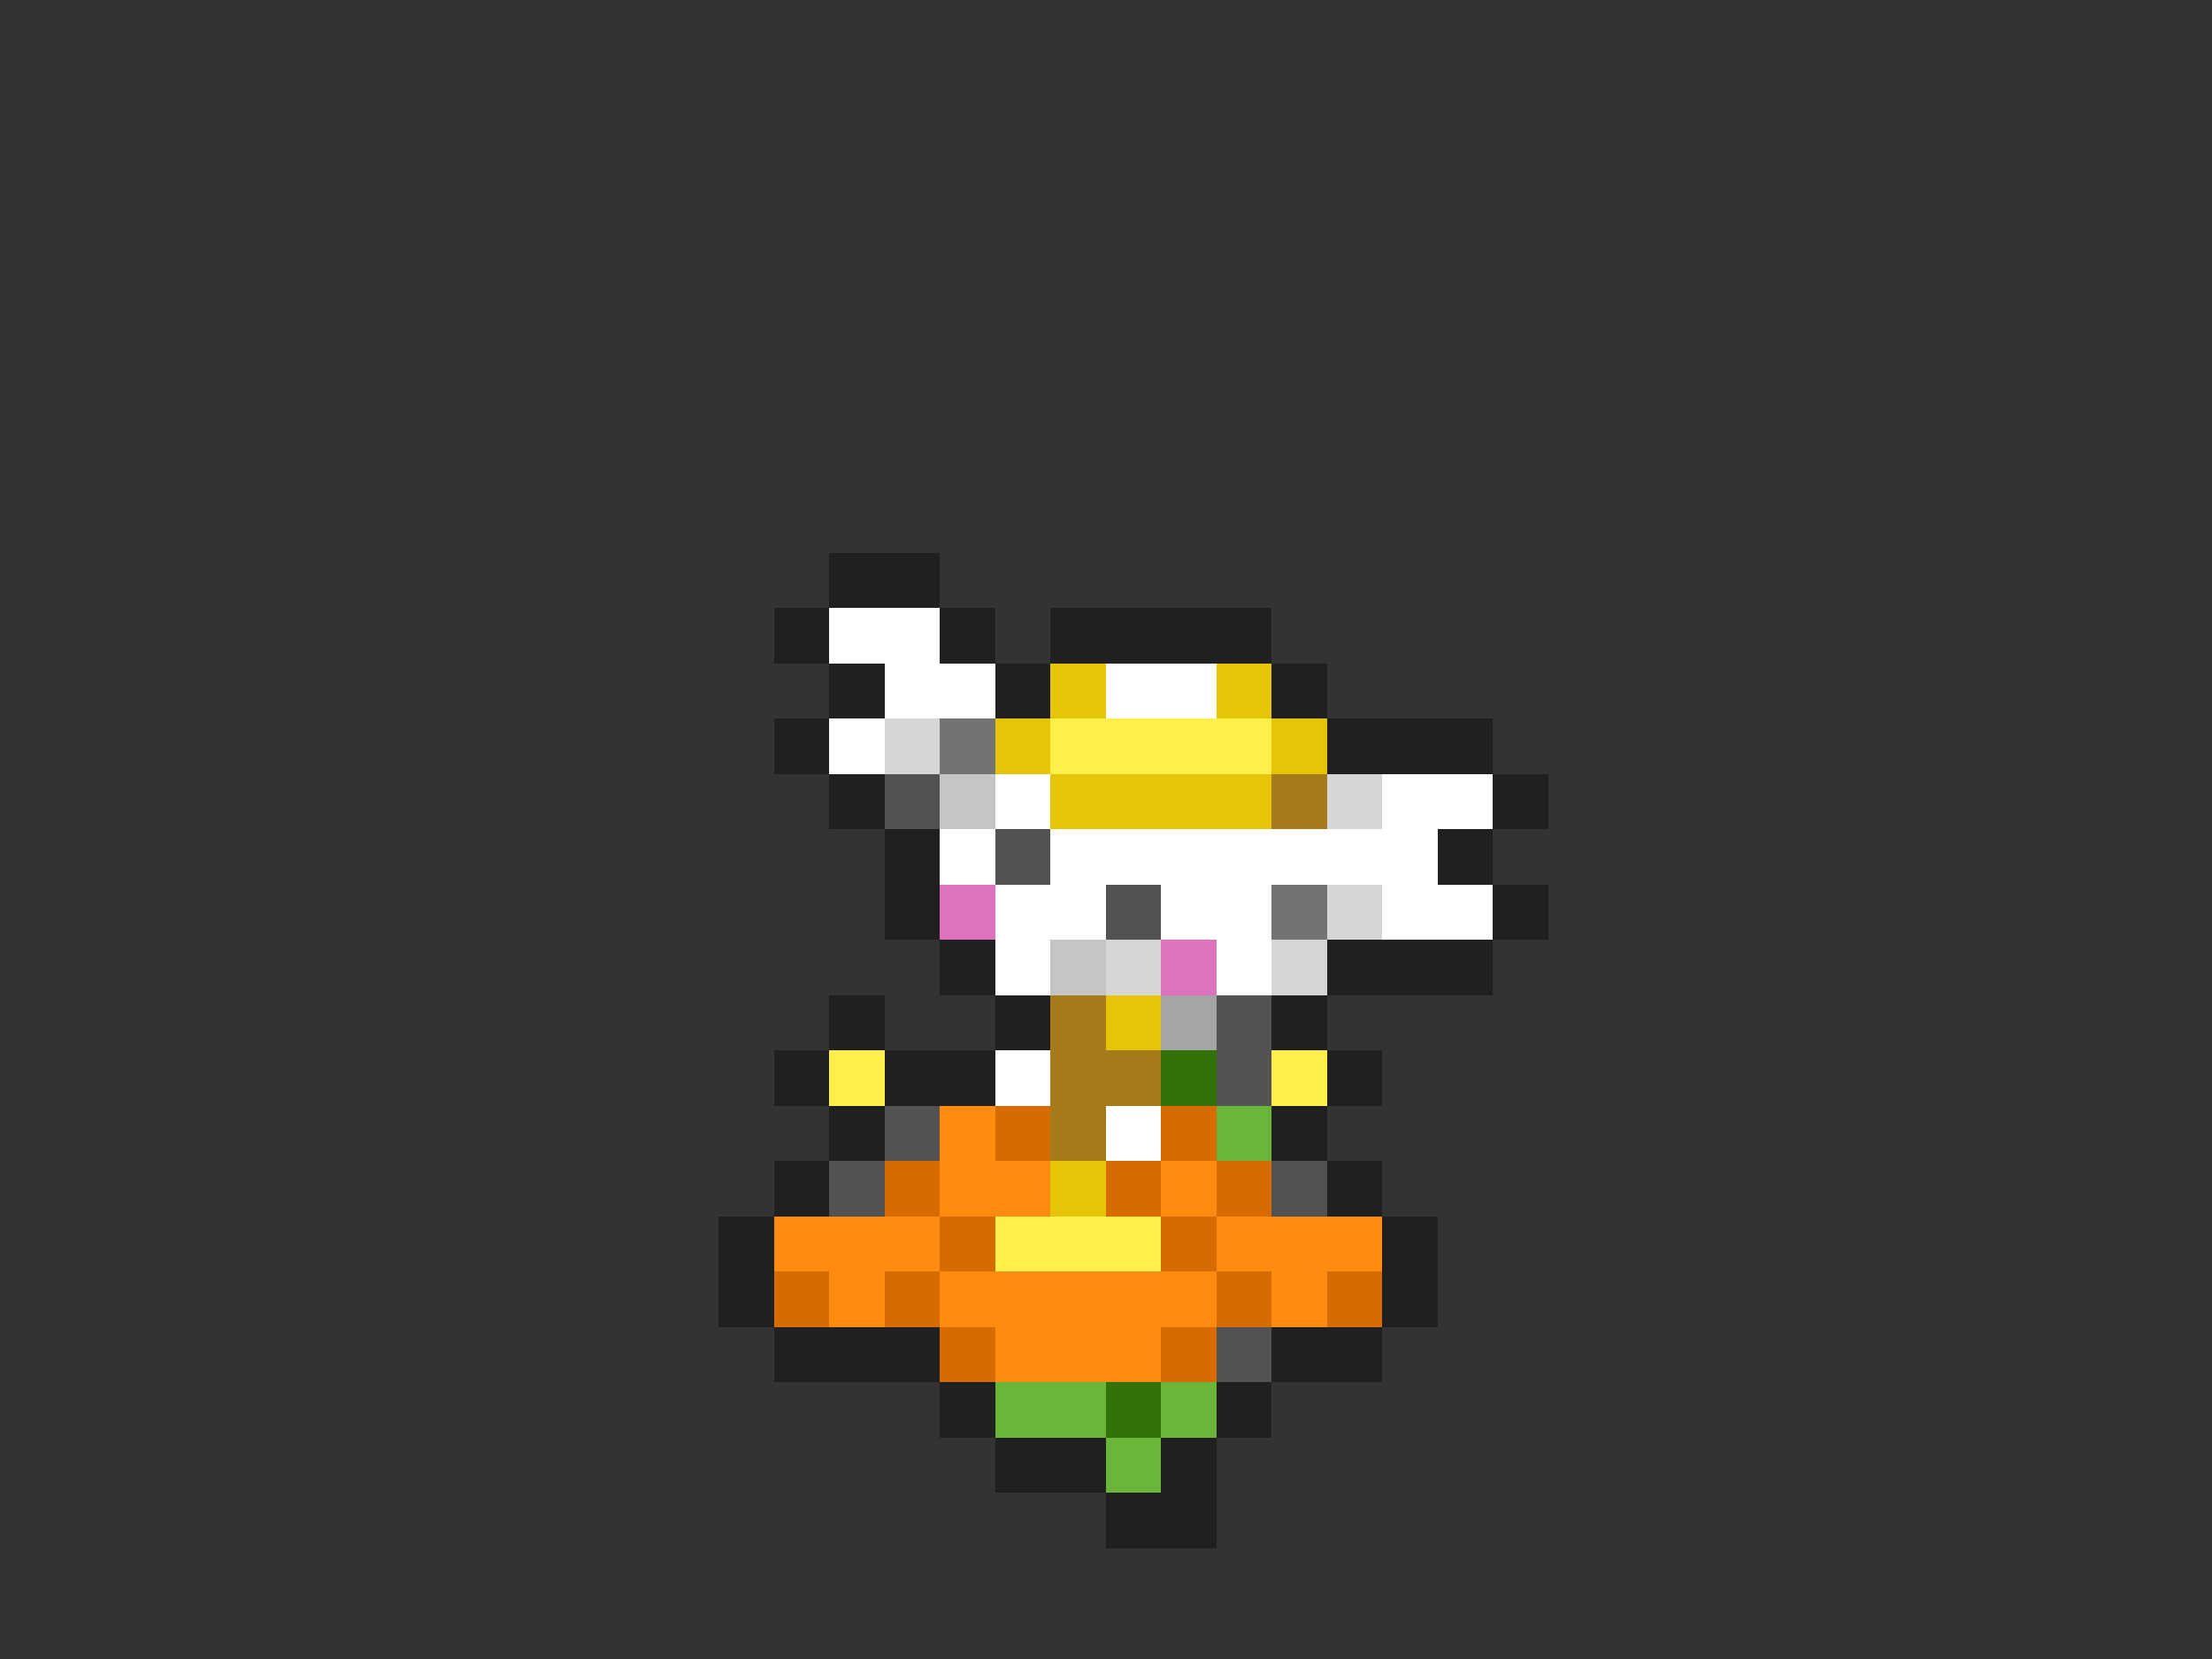 <svg xmlns="http://www.w3.org/2000/svg" viewBox="0 -0.5 40 30" shape-rendering="crispEdges">
<rect x="0" y="-0.5" width="40" height="30" fill="#333333" stroke="none"/>
<path stroke="#202020" d="M15 10h2M14 11h1M17 11h1M19 11h4M15 12h1M18 12h1M23 12h1M14 13h1M24 13h3M15 14h1M27 14h1M16 15h1M26 15h1M16 16h1M27 16h1M17 17h1M24 17h3M15 18h1M18 18h1M23 18h1M14 19h1M16 19h2M24 19h1M15 20h1M23 20h1M14 21h1M24 21h1M13 22h1M25 22h1M13 23h1M25 23h1M14 24h3M23 24h2M17 25h1M22 25h1M18 26h2M21 26h1M20 27h2" />
<path stroke="#ffffff" d="M15 11h2M16 12h2M20 12h2M15 13h1M18 14h1M25 14h2M17 15h1M19 15h7M18 16h2M21 16h2M25 16h2M18 17h1M22 17h1M18 19h1M20 20h1" />
<path stroke="#e6c508" d="M19 12h1M22 12h1M18 13h1M23 13h1M19 14h4M20 18h1M19 21h1" />
<path stroke="#d6d6d6" d="M16 13h1M24 14h1M24 16h1M20 17h1M23 17h1" />
<path stroke="#737373" d="M17 13h1M23 16h1" />
<path stroke="#ffef4a" d="M19 13h4M15 19h1M23 19h1M18 22h3" />
<path stroke="#525252" d="M16 14h1M18 15h1M20 16h1M22 18h1M22 19h1M16 20h1M15 21h1M23 21h1M22 24h1" />
<path stroke="#c5c5c5" d="M17 14h1M19 17h1" />
<path stroke="#a57b19" d="M23 14h1M19 18h1M19 19h2M19 20h1" />
<path stroke="#de73bd" d="M17 16h1M21 17h1" />
<path stroke="#a5a5a5" d="M21 18h1" />
<path stroke="#317308" d="M21 19h1M20 25h1" />
<path stroke="#ff8c10" d="M17 20h1M17 21h2M21 21h1M14 22h3M22 22h3M15 23h1M17 23h5M23 23h1M18 24h3" />
<path stroke="#d66b00" d="M18 20h1M21 20h1M16 21h1M20 21h1M22 21h1M17 22h1M21 22h1M14 23h1M16 23h1M22 23h1M24 23h1M17 24h1M21 24h1" />
<path stroke="#6bb53a" d="M22 20h1M18 25h2M21 25h1M20 26h1" />
</svg>